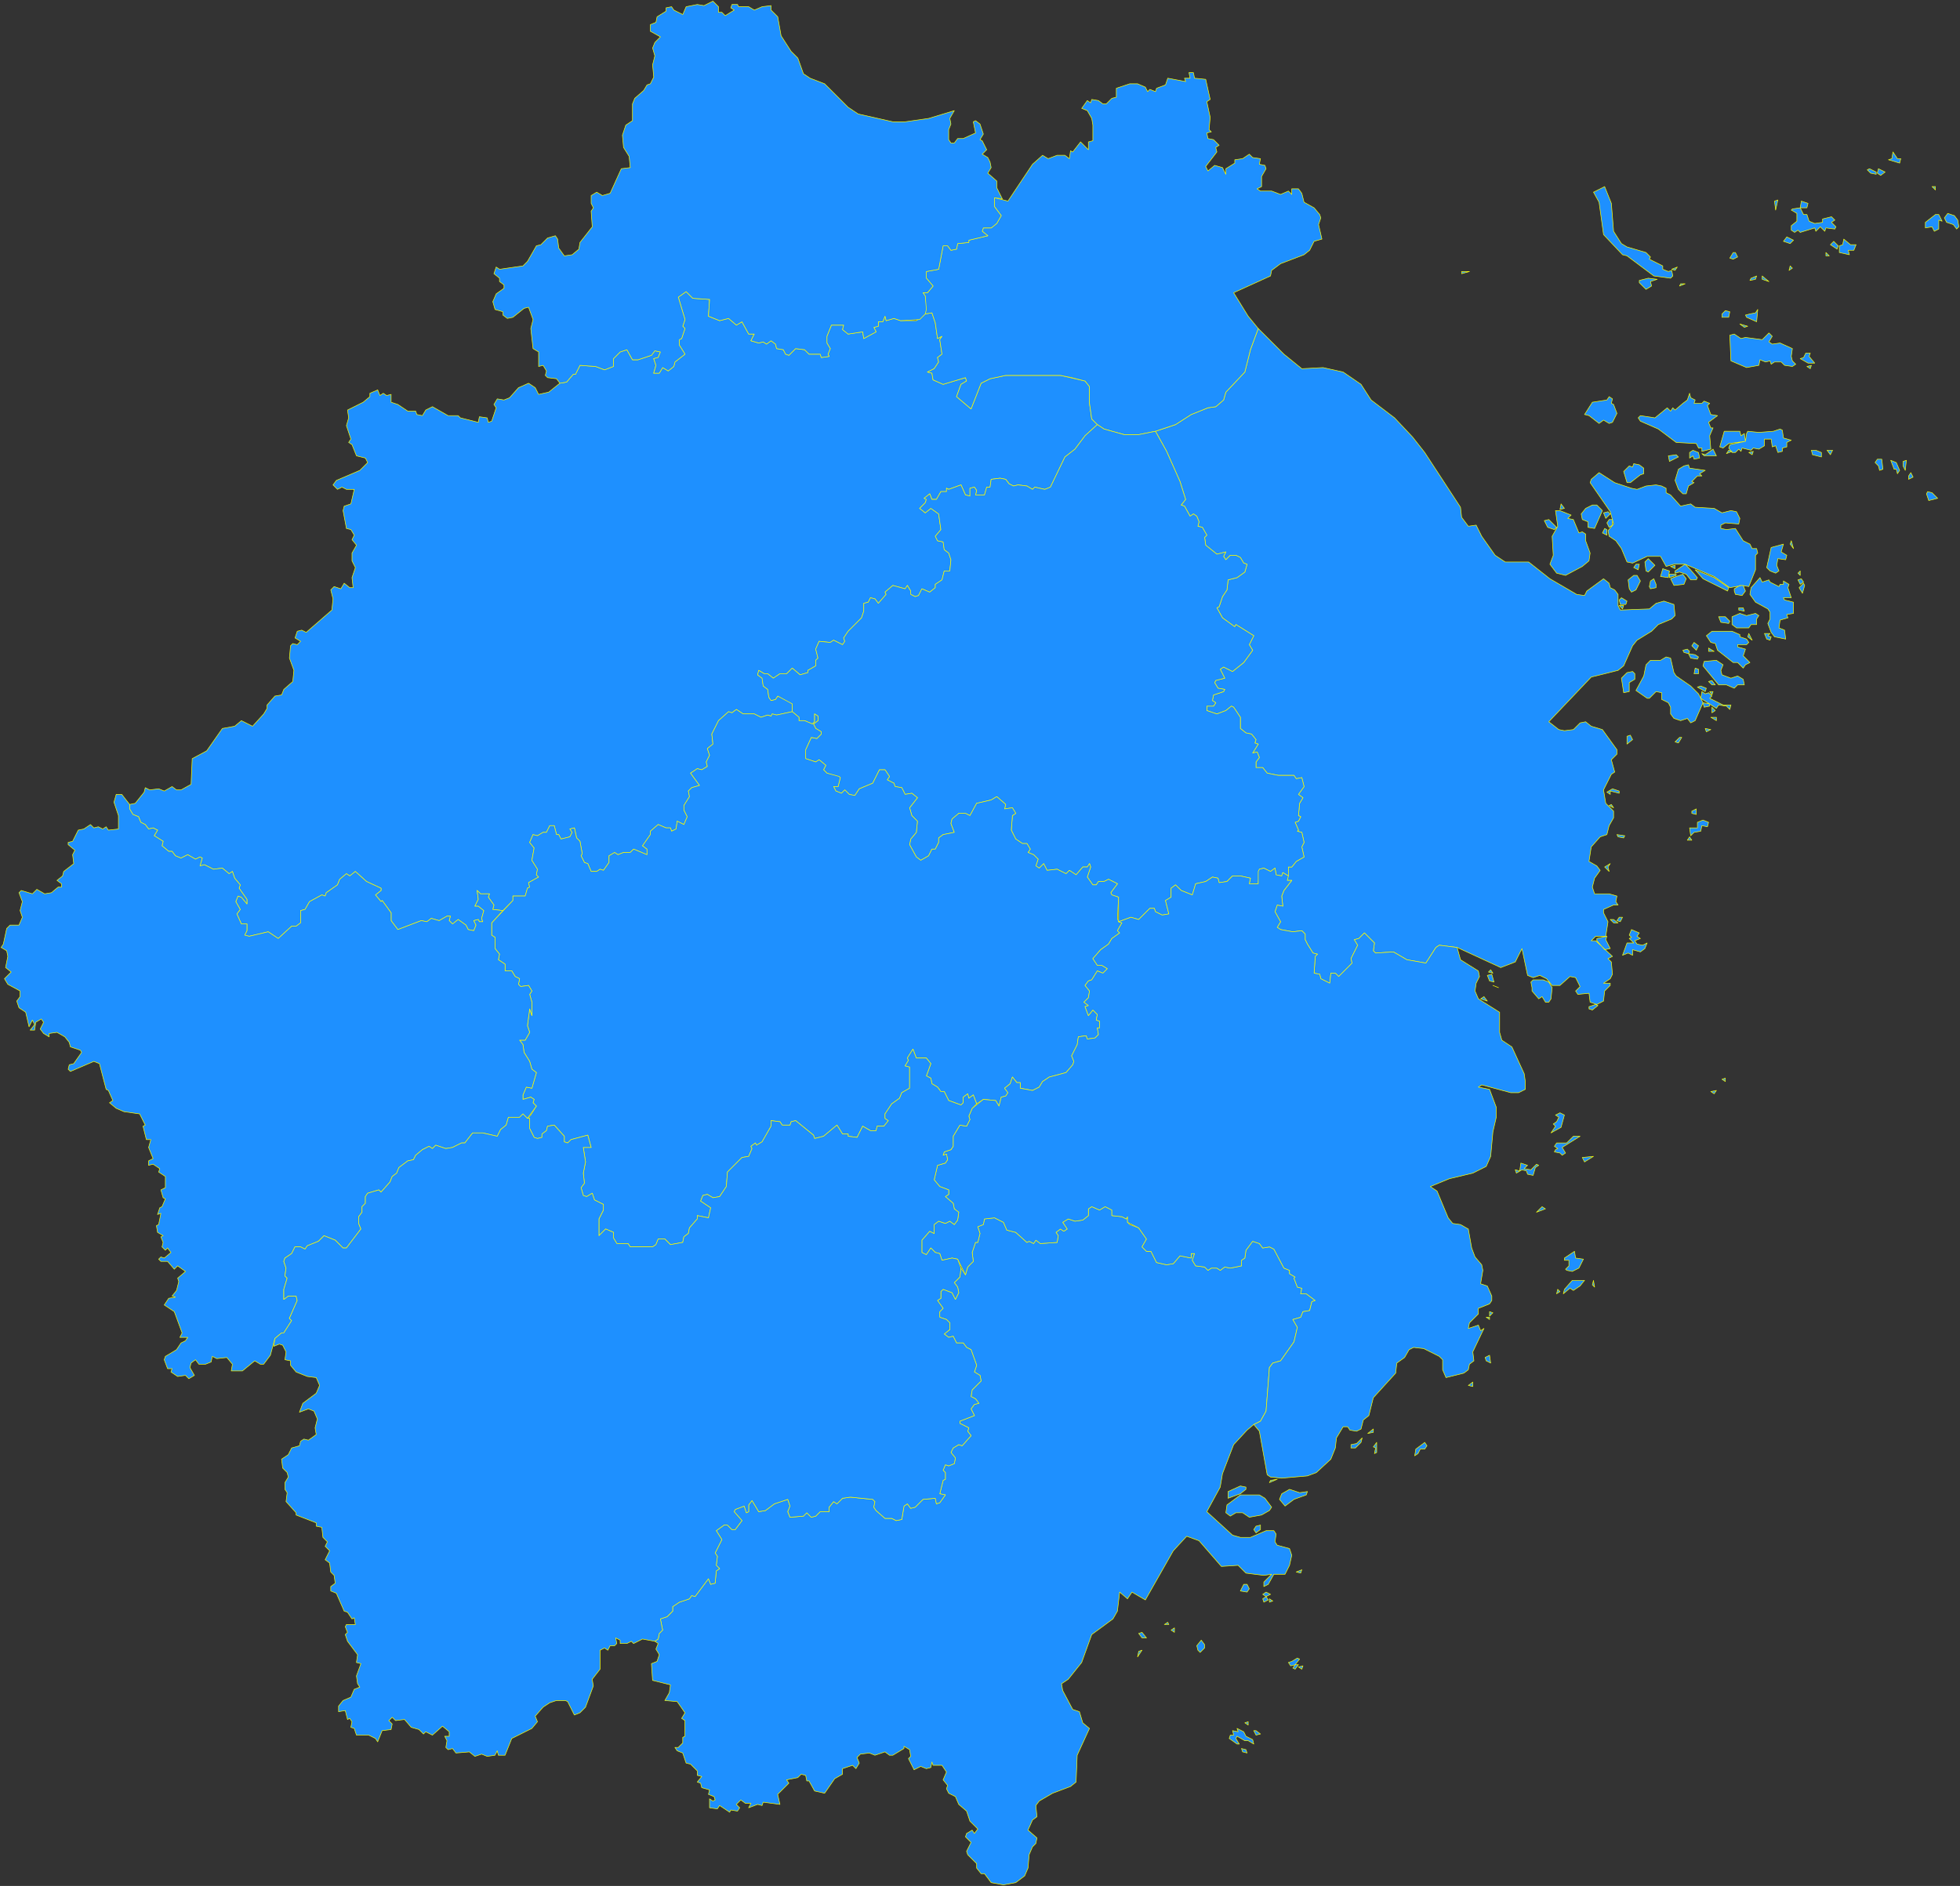 <?xml version="1.0" encoding="UTF-8" standalone="no"?>
<svg
   width="1754"
   height="1688"
   viewBox="-251 -228 1754 1688"
   version="1.1"
   id="svg1"
   xmlns="http://www.w3.org/2000/svg"
   xmlns:svg="http://www.w3.org/2000/svg">
  <rect x="-251" y="-228" width="1754" height="1688" fill="#333333" stroke="none"/>
  <defs
     id="defs1" />
  <path
     stroke="#ffff00"
     stroke-opacity="1"
     stroke-width="0.5"
     stroke-linecap="round"
     stroke-linejoin="round"
     stroke-dasharray="none"
     fill="#1e90ff"
     fill-opacity="1"
     fill-rule="evenodd"
     d="m 731,152 -5,-5 -2,-14 v -15 l -4,-5 -22,-5 h -49 l -14,3 -8,4 -9,23 -13,-11 4,-11 5,-3 -1,-3 -20,6 -9,-4 -1,-6 -4,-1 6,-3 4,-6 -1,-4 4,-3 -2,-13 2,-3 -4,2 -2,-14 -3,-9 -6,1 -8,6 h -14 l -6,-2 -7,2 -1,-4 -2,5 h -4 v 4 l -4,1 2,4 -11,6 -1,-6 -13,2 -5,-4 1,-4 h -11 l -4,10 v 6 l 3,5 -2,5 1,2 -7,1 -1,-3 h -10 l -4,-4 -8,-1 -6,6 -3,-1 -2,-4 -6,-1 -1,-4 -4,-3 -4,3 -3,-2 -4,1 -7,-2 3,-6 h -5 l -6,-11 -5,3 -7,-6 -8,2 -10,-4 1,-15 -15,-1 -6,-6 -7,5 6,20 -2,6 2,2 -3,9 -2,1 v 5 l 5,8 -9,7 -1,4 -5,4 -5,-3 -3,5 h -5 l 2,-7 -2,-6 4,-1 2,-5 -5,-1 -3,4 -12,4 h -5 l -5,-9 -6,2 -6,6 v 7 l -8,3 -8,-3 -14,-1 -4,8 h -2 l -6,7 -6,1 -10,8 -9,2 -3,-6 -6,-4 -9,4 -8,9 -5,2 -6,-1 -3,5 2,3 -4,12 -3,1 -1,-4 -7,-1 -1,5 -16,-4 -2,-2 h -9 l -14,-8 -6,3 -3,5 -5,-1 -1,-3 h -7 l -9,-6 -6,-2 v -7 l -4,1 -3,-2 -3,2 -2,-5 -7,3 v 3 l -6,5 -14,7 1,7 -2,7 4,12 -2,3 3,2 4,10 8,2 2,4 -7,7 -21,9 -3,4 4,4 4,-2 4,2 h 7 l -3,13 -6,2 -1,4 3,16 4,1 3,5 -2,4 4,5 -4,7 v 7 l 3,6 -3,9 1,9 h -3 l -5,-4 -3,5 -6,-2 -3,3 2,8 -1,10 -23,20 -4,-2 -4,1 -2,6 5,3 -3,3 -4,-1 -2,2 -1,11 4,11 -1,10 -8,7 -2,5 -6,1 -7,8 v 3 l -3,5 -10,11 -10,-5 -6,5 -11,2 -14,20 -13,7 -1,23 -9,5 h -4 l -4,-3 -7,4 -5,-2 -8,1 -4,-2 -1,4 -8,10 -5,1 v 4 l 3,5 5,2 2,5 4,2 3,4 4,-1 4,2 -3,5 8,5 -1,4 6,5 h 3 l 3,4 5,2 6,-3 7,4 4,-2 2,1 -2,7 4,-1 8,4 8,-1 6,5 3,-2 2,6 5,6 -1,3 7,10 v 4 l -5,-6 -3,-1 -2,5 4,7 -3,4 4,9 h 5 v 6 l -2,4 4,1 17,-4 9,6 12,-11 h 4 l 4,-3 v -11 l 4,-1 4,-7 11,-6 3,1 1,-3 10,-7 2,-5 6,-5 3,2 5,-4 10,9 13,6 v 2 l -5,4 5,6 1,-1 8,11 v 7 l 6,8 21,-8 5,1 4,-3 7,2 7,-4 h 3 l -1,4 3,3 5,-4 7,5 2,4 5,1 2,-5 -2,-4 4,-1 1,2 h 3 l -1,-3 2,-7 -5,-4 h -3 l 3,-6 -1,-8 3,3 h 8 l -1,3 5,7 -1,4 9,1 9,-9 v -4 h 11 l 2,-7 2,-1 -1,-4 9,-5 -2,-2 1,-5 -5,-8 2,-11 -4,-5 3,-7 4,1 5,-3 h 3 l 3,-6 h 4 l 2,8 h 2 l 2,4 8,-2 2,-4 -2,-3 4,-1 2,9 3,3 2,11 -1,2 3,6 3,1 3,7 h 5 l 3,-2 3,1 5,-7 v -6 l 5,-3 3,2 5,-2 h 6 l 3,-3 12,5 v -5 l -4,-3 7,-10 v -3 l 7,-6 7,3 h 4 l 1,3 4,-2 1,-7 6,3 3,-7 -3,-6 v -4 l 5,-8 -1,-5 3,-3 7,-2 -8,-11 6,-4 4,1 5,-3 -1,-4 3,-6 -2,-6 5,-4 -1,-9 6,-12 9,-8 3,1 4,-3 6,4 h 10 l 6,3 6,-2 3,1 1,-2 4,1 14,-3 v -7 l -2,-2 -11,-5 -2,3 -4,1 -2,-3 -1,-7 -4,-3 -1,-7 -4,-3 1,-4 5,3 h 3 l 5,4 6,-4 h 6 l 5,-5 7,6 7,-2 v -2 l 7,-4 v -5 l 2,-2 -2,-8 3,-7 10,1 3,-2 8,4 2,-3 -1,-3 4,-6 12,-12 2,-6 v -7 l 4,-1 2,-4 4,1 3,4 7,-8 -1,-2 7,-6 11,3 2,-3 3,5 v 3 l 4,2 3,-1 3,-6 7,3 5,-4 v -3 l 6,-4 2,-8 h 5 l 1,-10 -2,-6 -4,-3 -1,-7 -5,-1 -2,-4 5,-6 -2,-14 -7,-5 -5,4 -5,-4 5,-5 1,-3 -2,-1 5,-4 2,5 h 4 l 4,-7 h 5 v -3 l 2,1 11,-4 4,9 4,1 v -7 l 4,-1 2,3 -1,4 h 8 l 2,-7 h 3 l 1,-7 8,-1 5,1 3,4 4,2 4,-1 8,1 5,3 2,-2 9,2 5,-2 13,-27 9,-7 9,-12 z"
     id="杭州市" />
  <path
     stroke="#ffff00"
     stroke-opacity="1"
     stroke-width="0.5"
     stroke-linecap="round"
     stroke-linejoin="round"
     stroke-dasharray="none"
     fill="#1e90ff"
     fill-opacity="1"
     fill-rule="evenodd"
     d="m 783,158 10,18 12,27 5,16 -4,5 3,1 5,9 3,-2 3,2 2,5 -1,4 4,1 4,7 -2,2 1,7 10,8 8,-2 -2,4 2,3 4,-4 h 5 l 4,2 3,5 3,1 -2,7 -7,5 -8,2 -1,9 -4,6 -3,9 -2,1 5,9 11,8 1,-2 16,10 -4,8 3,5 -8,11 -10,8 -8,-4 -3,2 4,8 -8,2 -1,2 3,5 6,1 -1,2 -9,3 -1,5 3,2 -2,3 h -6 v 4 l 9,3 8,-3 5,-4 2,1 6,9 v 10 l 5,4 5,1 4,5 -1,3 3,1 -5,8 4,-1 2,5 -3,4 v 5 h 6 l 4,5 10,2 h 14 l 2,3 5,-1 2,8 -5,7 4,3 -3,5 -1,11 2,1 -2,4 -3,1 3,7 -1,1 4,1 2,9 -2,4 2,9 -7,4 -4,5 h -3 l -1,12 h 4 l -7,9 -2,5 1,9 -5,-1 -2,6 5,9 -3,5 3,2 11,2 8,-1 3,3 v 5 l 2,4 5,8 4,1 -2,2 -1,15 5,1 1,4 8,4 1,-9 h 4 l 3,3 12,-12 -1,-4 6,-12 -3,-5 4,-1 5,-5 9,9 -1,7 2,2 16,-1 12,7 17,3 9,-14 3,-2 16,2 39,18 13,-5 6,-12 5,24 5,2 6,-2 6,3 5,6 h 7 l 9,-8 5,1 4,8 -4,4 2,3 10,-1 1,8 6,2 6,-3 1,-9 5,-5 v -2 h -6 l 6,-4 2,-4 -1,-11 -3,-3 4,-2 -15,-14 h -4 l 4,-4 h 9 l 2,-13 -4,-8 v -3 l 9,-4 h 4 l -2,-3 1,-5 -7,-2 h -13 l -2,-6 2,-8 5,-7 -3,-4 -7,-4 2,-13 8,-9 6,-2 2,-8 4,-7 v -6 l -7,-7 -2,-12 7,-14 3,-2 -3,-11 5,-5 v -4 l -13,-18 -10,-3 -5,-4 -5,1 -6,6 -8,1 -5,-1 -9,-7 38,-40 24,-6 5,-4 8,-18 4,-5 13,-8 6,-6 12,-5 3,-3 -1,-10 -9,-3 -7,2 -6,5 -26,1 -2,-4 v -10 l -3,-4 -4,-2 -1,-4 -5,-4 -15,11 -2,4 -7,-1 -24,-14 -19,-15 h -21 l -9,-6 -12,-17 -5,-10 -7,1 -6,-8 -1,-9 -32,-49 -11,-14 -16,-17 -21,-16 -9,-14 -16,-11 -18,-4 -19,1 -16,-13 -23,-23 -7,19 -5,20 -17,18 -2,7 -7,6 -7,1 -15,6 -14,9 z m 422,458 -4,11 5,-2 4,2 v -5 l 7,2 4,-3 2,-5 -4,2 -5,-1 -2,-3 5,-2 -3,-2 2,-3 -7,-3 -2,5 2,2 -2,1 4,4 z m 75,133 3,2 2,-3 z m -18,-229 3,-3 6,-1 1,-5 5,1 1,-4 -5,-2 -5,2 v 5 h -7 z m -142,136 v 3 l 6,7 3,-2 3,5 h 3 l 2,-3 1,-10 -3,-5 -5,-2 h -9 l -2,2 z m 143,-158 v 2 l 4,1 v -5 z m -58,-67 v 7 l 5,-4 -2,-4 z m 85,307 3,2 v -3 z m -100,-143 3,3 h 4 l -4,-3 z m -1,-102 4,2 -2,-3 z m -2,-12 3,2 v -3 l 8,2 v -2 l -6,-2 z m -9,131 v 2 l 7,8 5,-1 -4,-8 1,-3 z m -7,63 3,1 5,-4 -2,-1 -6,2 z m 27,-82 -2,3 3,1 2,-4 z m -2,-74 1,2 5,1 1,-2 z m -7,33 -1,-4 2,-3 -5,3 z m 72,-31 -2,3 h 4 z m -62,-208 h 5 l 1,-3 -5,-3 -2,2 z m -1,1 3,3 1,-3 z"
     id="宁波市" />
  <path
     stroke="#ffff00"
     stroke-opacity="1"
     stroke-width="0.5"
     stroke-linecap="round"
     stroke-linejoin="round"
     stroke-dasharray="none"
     fill="#1e90ff"
     fill-opacity="1"
     fill-rule="evenodd"
     d="m 871,1047 6,-3 5,-9 3,-39 3,-4 7,-2 12,-17 3,-13 -4,-7 7,-2 2,-5 6,-1 2,-8 3,-1 -8,-6 h -5 l 1,-5 -4,-1 -3,-8 1,-1 -5,-3 v -3 l -5,-2 -9,-17 -4,-2 -6,1 -3,-4 -6,-2 -6,8 -1,7 -3,2 v 5 l -10,2 -5,-1 -4,3 -3,-2 h -5 l -3,2 -3,-3 -8,-1 -3,-5 2,-6 h -3 v 4 l -10,-2 -6,7 -6,1 -9,-2 -5,-10 h -4 l -4,-4 4,-7 -7,-10 -8,-3 -2,-2 v -5 l -1,2 -4,-2 -9,-1 v -5 l -6,-3 -5,3 -7,-3 -3,2 v 6 l -5,4 -7,1 -6,-2 -5,3 4,6 -3,2 -3,-2 -4,3 2,3 -1,6 -15,1 -4,-3 -2,3 -4,-2 -2,1 -10,-9 -8,-2 -3,-7 -8,-4 -9,1 -1,5 -5,2 2,6 -2,8 h -2 l -3,9 1,8 -5,5 -2,7 -4,-6 -1,8 -5,5 3,4 1,5 -3,6 -3,-6 -8,-3 -2,2 v 6 l -3,2 5,7 -3,3 v 5 l 6,2 3,3 v 6 l -5,4 4,3 4,-1 3,6 h 6 l 3,4 4,2 5,14 -2,6 5,3 1,5 -8,8 -1,6 4,2 3,4 -4,1 -3,4 3,6 -13,5 v 2 l 8,4 -1,3 3,4 -8,9 -3,-1 -5,3 -2,4 4,5 -1,5 -5,2 -3,-1 -2,5 2,2 v 6 l -2,1 -3,12 5,1 -5,7 -3,1 -1,-5 -11,1 -7,7 -4,1 -3,-4 -3,2 -2,12 -5,1 -4,-2 h -6 l -8,-7 -2,-3 1,-5 -2,-2 -20,-2 -7,1 -5,5 -3,-2 -4,5 v 4 h -8 l -4,4 -4,1 -4,-4 -3,3 -12,1 -2,-5 2,-5 -2,-6 -12,4 -8,6 -6,1 -6,-10 -3,4 v 6 l -2,1 -2,-6 -8,3 -1,2 7,8 -6,8 h -3 l -4,-4 h -3 l -7,5 5,8 -6,12 2,3 -1,8 3,3 -3,2 -1,11 -4,1 -2,-5 -12,16 -3,-1 -2,3 -9,3 -6,4 v 4 l -5,5 -6,2 2,10 -3,3 -1,5 -3,2 3,2 -2,5 3,5 -2,6 -5,2 1,15 16,4 -1,7 -4,7 11,1 7,10 -3,5 3,2 v 14 l -2,1 v 5 l -4,4 h -3 l 2,3 5,2 3,9 4,1 6,6 v 4 l 4,1 -4,5 3,1 1,4 7,2 -1,4 5,2 1,3 -2,1 -3,-2 v 8 l 7,1 2,-3 9,6 1,-2 6,1 2,-3 -3,-3 4,-4 4,3 h 5 l -2,4 8,-3 4,1 1,-3 15,2 -2,-9 10,-10 -2,-3 10,-2 3,-3 4,1 1,5 h 2 l 5,9 9,2 9,-13 7,-4 v -5 l 9,-3 3,3 3,-5 -2,-5 3,-3 8,-1 5,2 9,-3 4,3 h 3 l 10,-6 v -2 l 5,3 1,6 -2,2 5,10 6,-3 5,2 4,-1 1,-5 1,3 h 8 l 4,6 -3,7 4,5 -1,3 2,4 6,3 3,7 7,6 3,9 7,7 -3,4 -2,-3 -5,3 -1,3 5,5 -4,8 1,3 8,8 v 4 l 4,5 h 3 l 6,8 11,2 11,-2 8,-6 3,-7 1,-12 3,-7 3,-3 1,-5 -8,-7 4,-9 4,-3 -1,-10 3,-4 12,-7 16,-6 5,-4 1,-24 11,-24 -6,-5 -3,-10 -6,-2 -9,-17 -1,-6 6,-4 12,-15 9,-25 19,-14 4,-7 2,-17 7,6 4,-6 12,7 25,-44 12,-13 11,4 20,23 15,-1 7,7 16,2 7,-1 -7,7 v 4 l 4,-2 5,-9 h 10 l 4,-8 2,-9 -2,-6 -11,-3 -2,-3 1,-7 -2,-3 h -7 l -14,6 h -9 l -7,-2 -23,-21 12,-22 2,-12 10,-26 12,-13 z m -50,202 2,2 4,-4 v -3 l -3,-4 -4,5 z m 84,10 -3,1 2,3 4,-1 4,-5 -2,-1 z m -32,-121 -2,3 2,3 4,-3 v -4 z m 6,65 1,3 4,-2 -2,-3 z m 0,-4 3,2 4,-2 -4,-2 z m -8,134 -1,-4 -6,-3 -2,-4 -6,-3 1,3 -5,-1 1,4 h -3 l -1,3 7,5 h 2 l -3,-5 1,-2 7,4 h 3 z m -74,-102 3,2 v -4 z m 114,33 3,2 1,-3 z m -49,-74 -3,6 6,1 2,-3 -2,-4 z m 23,13 v 3 l 3,-1 z m -117,31 3,4 h 4 l -4,-5 z m 145,-54 1,-3 -5,2 z m -145,70 -1,5 4,-6 z m 138,15 2,1 3,-4 h -3 z m -39,-135 11,-2 7,-4 2,-3 -6,-8 -5,-3 h -17 l -12,9 -1,7 4,3 5,-3 h 6 z m -73,94 -3,2 h 4 z m 105,-104 8,-6 11,-4 1,-3 -7,1 -9,-3 -7,4 -2,5 z m -51,-7 11,-4 5,-4 v -2 l -5,-1 -11,5 z m 13,227 4,1 -1,-3 -4,-1 z m 12,-19 h -2 l 2,4 4,-1 z m -7,-8 -3,1 3,2 z"
     id="温州市" />
  <path
     stroke="#ffff00"
     stroke-opacity="1"
     stroke-width="0.5"
     stroke-linecap="round"
     stroke-linejoin="round"
     stroke-dasharray="none"
     fill="#1e90ff"
     fill-opacity="1"
     fill-rule="evenodd"
     d="m 731,152 6,4 18,5 h 13 l 15,-3 18,-6 14,-9 15,-6 7,-1 7,-6 2,-7 17,-18 5,-20 7,-19 -9,-11 -13,-21 33,-15 1,-5 8,-6 21,-8 5,-4 4,-8 7,-2 -3,-13 2,-6 -1,-3 -5,-6 -9,-5 -2,-8 -3,-4 h -6 v 5 l -3,-3 -7,3 -8,-3 h -10 l -3,-2 4,-2 v -9 l 4,-7 -1,-3 -5,-1 1,-5 -7,-1 -3,-3 -6,4 -7,1 v 3 l -8,5 v 5 l -3,-6 -7,-2 -6,5 -2,-4 10,-13 -1,-4 3,-2 -5,-5 -5,-1 -1,-5 4,-1 -2,-2 1,-11 -3,-14 3,-2 -4,-18 -10,-1 -1,-5 h -4 l 1,5 h -5 l 1,3 -16,-3 -2,6 -8,3 -1,3 -5,-2 -2,2 -2,-4 -7,-3 h -7 l -12,4 v 8 l -4,1 -5,5 h -3 l -4,-3 -6,-1 -1,3 -3,-2 -5,7 5,2 4,7 1,6 v 14 l -4,1 v 7 l -7,-7 -7,9 -2,-1 -1,7 -4,-3 h -7 l -8,3 -5,-3 -9,8 -22,33 -12,-3 v 8 l 6,8 -4,7 -5,4 h -7 l -1,3 5,4 -17,4 v 2 l -10,1 -1,5 -5,1 -3,-4 h -4 l -4,21 -11,2 v 6 l 6,7 -5,6 h -4 l 2,3 v 16 l 6,-1 3,9 2,14 4,-2 -2,3 2,13 -4,3 1,4 -4,6 -6,3 4,1 1,6 9,4 20,-6 1,3 -5,3 -4,11 13,11 9,-23 8,-4 14,-3 h 49 l 10,2 12,3 4,5 v 15 l 2,14 z"
     id="嘉兴市" />
  <path
     stroke="#ffff00"
     stroke-opacity="1"
     stroke-width="0.5"
     stroke-linecap="round"
     stroke-linejoin="round"
     stroke-dasharray="none"
     fill="#1e90ff"
     fill-opacity="1"
     fill-rule="evenodd"
     d="m 646,-50 -5,-10 v -6 l -8,-7 3,-5 -1,-5 -2,-4 -5,-3 4,-4 -4,-8 -2,-1 3,-5 -3,-9 -4,-3 -2,1 2,10 -11,5 h -5 l -3,4 h -3 l -2,-3 v -9 l 2,-5 -1,-5 4,-7 -23,7 -21,3 h -11 l -31,-7 -9,-6 -21,-21 -13,-5 -6,-4 -5,-14 -6,-6 -9,-14 -3,-17 -6,-6 v -4 l -8,1 -7,3 -5,-3 h -9 l -1,-2 h -5 l -1,3 3,2 -8,5 -3,-3 h -3 v -5 l -5,-5 -8,4 -6,-1 -10,2 -3,7 -8,-4 -2,-3 -5,1 v 3 l -8,5 -1,5 -5,2 v 6 l 9,5 -5,5 -2,5 2,7 -2,8 1,11 -3,6 -3,1 -3,5 -8,7 -2,5 v 15 l -6,4 -3,9 1,11 5,8 1,10 -8,1 -10,22 -7,2 -5,-3 -5,3 v 7 l 2,4 -2,3 1,14 -11,14 -1,6 -6,5 -7,1 -5,-7 -1,-8 -2,-3 -7,2 -6,6 -4,1 -8,14 -4,4 -21,3 -3,-2 -2,6 5,4 v 3 l 4,3 v 3 l -7,5 -3,7 2,7 7,2 v 3 l 4,3 5,-1 10,-8 4,-1 4,11 -2,8 2,18 5,3 v 13 l 4,-1 3,5 -1,4 2,2 8,1 3,4 6,-1 6,-7 h 2 l 4,-8 14,1 8,3 8,-3 v -7 l 6,-6 6,-2 5,9 h 5 l 12,-4 3,-4 5,1 -2,5 -4,1 2,6 -2,7 h 5 l 3,-5 5,3 5,-4 1,-4 9,-7 -5,-8 v -5 l 2,-1 3,-9 -2,-2 2,-6 -6,-20 7,-5 6,6 15,1 -1,15 10,4 8,-2 7,6 5,-3 6,11 h 5 l -3,6 7,2 4,-1 3,2 4,-3 4,3 1,4 6,1 2,4 3,1 6,-6 8,1 4,4 h 10 l 1,3 7,-1 -1,-2 2,-5 -3,-5 v -6 l 4,-10 h 11 l -1,4 5,4 13,-2 1,6 11,-6 -2,-4 4,-1 v -4 h 4 l 2,-5 1,4 7,-2 6,2 17,-1 5,-5 1,-4 -1,-12 -2,-3 h 4 l 5,-6 -6,-7 v -6 l 11,-2 4,-21 h 4 l 3,4 5,-1 1,-5 10,-1 v -2 l 17,-4 -5,-4 1,-3 h 7 l 5,-4 4,-7 -6,-8 v -8 z"
     id="湖州市" />
  <path
     stroke="#ffff00"
     stroke-opacity="1"
     stroke-width="0.5"
     stroke-linecap="round"
     stroke-linejoin="round"
     stroke-dasharray="none"
     fill="#1e90ff"
     fill-opacity="1"
     fill-rule="evenodd"
     d="m 458,409 6,5 v 3 h 5 l 7,3 2,-2 v -7 l 3,2 v 4 l -4,3 2,4 5,3 v 2 l -4,4 -5,-1 -5,11 v 8 l 9,3 3,-2 6,5 -2,4 3,3 12,4 -2,8 h -4 l 2,4 5,2 3,-3 4,4 5,1 4,-6 12,-5 6,-12 h 5 l 4,6 -2,3 6,3 1,3 6,1 3,6 6,-1 5,4 -7,9 2,7 5,5 -1,10 -5,6 -1,5 6,11 4,3 7,-4 3,-6 h 3 l 3,-6 v -4 l 4,-3 10,-2 -3,-8 1,-4 6,-5 h 6 l 4,2 6,-11 13,-3 5,-3 8,7 -1,4 7,-1 3,5 -3,2 -1,13 4,8 6,4 h 4 l 3,5 -2,3 5,2 4,4 -2,6 3,2 4,-4 3,6 9,-1 8,4 3,-3 6,4 6,-7 h 4 l 2,-3 1,3 -3,9 5,7 h 3 l 2,-3 h 5 l 4,-2 8,4 -6,8 1,2 6,2 v 22 l 11,-4 7,2 10,-10 h 4 l 1,3 6,3 6,-1 -3,-12 5,-3 v -8 l 4,-3 5,5 10,4 3,-10 9,-2 6,-4 5,1 1,4 7,-1 5,-5 h 7 l 9,2 -1,5 h 8 l 1,-13 4,-1 6,3 4,-3 1,6 5,1 1,-3 5,3 v -8 h 3 l 4,-5 7,-4 -2,-9 2,-4 -2,-9 -4,-1 1,-1 -3,-7 3,-1 2,-4 -2,-1 1,-11 3,-5 -4,-3 5,-7 -2,-8 -5,1 -2,-3 h -14 l -10,-2 -4,-5 h -6 v -5 l 3,-4 -2,-5 -4,1 5,-8 -3,-1 1,-3 -4,-5 -5,-1 -5,-4 v -10 l -6,-9 -2,-1 -5,4 -8,3 -9,-3 v -4 h 6 l 2,-3 -3,-2 1,-5 9,-3 1,-2 -6,-1 -3,-5 1,-2 8,-2 -4,-8 3,-2 8,4 10,-8 8,-11 -3,-5 4,-8 -16,-10 -1,2 -11,-8 -5,-9 2,-1 3,-9 4,-6 1,-9 8,-2 7,-5 2,-7 -3,-1 -3,-5 -4,-2 h -5 l -4,4 -2,-3 2,-4 -8,2 -10,-8 -1,-7 2,-2 -4,-7 -4,-1 1,-4 -2,-5 -3,-2 -3,2 -5,-9 -3,-1 4,-5 -5,-16 -12,-27 -10,-18 -15,3 h -13 l -18,-5 -6,-4 -11,10 -9,12 -9,7 -13,27 -5,2 -9,-2 -2,2 -5,-3 -8,-1 -4,1 -4,-2 -3,-4 -5,-1 -8,1 -1,7 h -3 l -2,7 h -8 l 1,-4 -2,-3 -4,1 v 7 l -4,-1 -4,-9 -11,4 -2,-1 v 3 h -5 l -4,7 h -4 l -2,-5 -5,4 2,1 -1,3 -5,5 5,4 5,-4 7,5 2,14 -5,6 2,4 5,1 1,7 4,3 2,6 -1,10 h -5 l -2,8 -6,4 v 3 l -5,4 -7,-3 -3,6 -3,1 -4,-2 v -3 l -3,-5 -2,3 -11,-3 -7,6 1,2 -7,8 -3,-4 -4,-1 -2,4 -4,1 v 7 l -2,6 -12,12 -4,6 1,3 -2,3 -8,-4 -3,2 -10,-1 -3,7 2,8 -2,2 v 5 l -7,4 v 2 l -7,2 -7,-6 -5,5 h -6 l -6,4 -5,-4 h -3 l -5,-3 -1,4 4,3 1,7 4,3 1,7 2,3 4,-1 2,-3 13,7 z"
     id="绍兴市" />
  <path
     stroke="#ffff00"
     stroke-opacity="1"
     stroke-width="0.5"
     stroke-linecap="round"
     stroke-linejoin="round"
     stroke-dasharray="none"
     fill="#1e90ff"
     fill-opacity="1"
     fill-rule="evenodd"
     d="m 221,773 h 2 v 9 l 4,8 3,1 4,-1 v -3 l 4,-3 1,-4 6,-1 9,10 v 5 l 3,1 3,-3 15,-4 3,11 h -7 l 2,13 -2,10 1,9 -3,4 2,7 3,1 5,-3 2,6 8,4 v 5 l -4,8 v 15 l 6,-6 7,3 v 5 l 3,5 h 10 l 2,3 h 20 l 3,-2 2,-5 h 6 l 5,5 11,-2 1,-5 4,-3 1,-5 7,-8 v -3 l 10,2 2,-9 -9,-6 2,-5 4,-1 5,3 6,-1 6,-9 1,-13 13,-13 6,-1 3,-7 -1,-2 4,-3 1,2 5,-3 8,-14 v -5 l 8,1 2,3 h 7 l 1,-3 4,-1 16,13 1,3 8,-2 12,-10 5,8 h 5 v 2 l 8,1 5,-10 7,4 h 5 l 1,-4 h 6 l 4,-5 -3,-2 v -4 l 6,-9 7,-5 2,-5 7,-4 v -19 l -4,-1 3,-5 -1,-2 5,-8 3,8 h 9 l 4,5 -4,11 4,2 1,5 5,3 3,4 h 3 l 4,8 11,4 2,-2 v -5 l 4,-3 1,4 4,-3 3,8 6,-4 11,1 3,5 2,-8 4,-1 2,-3 -3,-4 5,-4 2,-6 4,5 h 3 v 5 l 11,2 6,-3 3,-5 6,-4 15,-4 6,-7 1,-3 -2,-5 5,-10 1,-7 7,-1 1,3 7,-1 3,-3 -1,-6 h 2 v -6 l -3,-1 1,-5 -4,-4 -4,5 -3,-8 3,-1 -4,-3 4,-4 1,-6 -4,-5 3,-4 3,-1 5,-8 5,2 4,-4 -5,-3 h -4 l -4,-6 7,-8 7,-5 3,-5 7,-5 -2,-2 4,-7 -3,-1 -1,-3 1,-19 -6,-2 -1,-2 6,-8 -8,-4 -4,2 h -5 l -2,3 h -3 l -5,-7 3,-9 -1,-3 -2,3 h -4 l -6,7 -6,-4 -3,3 -8,-4 -9,1 -3,-6 -4,4 -3,-2 2,-6 -4,-4 -5,-2 2,-3 -3,-5 h -4 l -6,-4 -4,-8 1,-13 3,-2 -3,-5 -7,1 1,-4 -8,-7 -5,3 -13,3 -6,11 -4,-2 h -6 l -6,5 -1,4 3,8 -10,2 -4,3 v 4 l -3,6 h -3 l -3,6 -7,4 -4,-3 -6,-11 1,-5 5,-6 1,-10 -5,-5 -2,-7 7,-9 -5,-4 -6,1 -3,-6 -6,-1 -1,-3 -6,-3 2,-3 -4,-6 h -5 l -6,12 -12,5 -4,6 -5,-1 -4,-4 -3,3 -5,-2 -2,-4 h 4 l 2,-8 -1,-1 -11,-3 -3,-3 2,-4 -6,-5 -3,2 -9,-3 v -8 l 5,-11 5,1 4,-4 v -2 l -5,-3 -2,-4 4,-3 v -4 l -3,-2 v 7 l -2,2 -7,-3 h -5 v -3 l -6,-5 -14,3 -4,-1 -1,2 -3,-1 -6,2 -6,-3 h -10 l -6,-4 -4,3 -3,-1 -9,8 -6,12 1,9 -5,4 2,6 -3,6 1,4 -5,3 -4,-1 -6,4 8,11 -7,2 -3,3 1,5 -5,8 v 4 l 3,6 -3,7 -6,-3 -1,7 -4,2 -1,-3 h -4 l -7,-3 -7,6 v 3 l -7,10 4,3 v 5 l -12,-5 -3,3 h -6 l -5,2 -3,-2 -5,3 v 6 l -5,7 -3,-1 -3,2 h -5 l -3,-7 -3,-1 -3,-6 1,-2 -2,-11 -3,-3 -2,-9 -4,1 2,3 -2,4 -8,2 -2,-4 h -2 l -2,-8 h -4 l -3,6 h -3 l -5,3 -4,-1 -3,7 4,5 -2,11 5,8 -1,5 2,2 -9,5 1,4 -2,1 -2,7 h -11 v 4 l -19,20 v 11 l 3,2 v 10 l 4,5 -1,5 6,4 v 6 h 6 l 3,5 4,2 -1,5 2,2 7,-1 3,5 -2,3 2,7 v 12 l -2,-6 -2,15 2,6 -4,7 h -5 l 3,4 1,7 5,8 2,7 4,3 -4,14 -5,-1 -3,7 v 4 l 7,-2 3,2 -1,3 3,3 -5,8 z"
     id="金华市" />
  <path
     stroke="#ffff00"
     stroke-opacity="1"
     stroke-width="0.5"
     stroke-linecap="round"
     stroke-linejoin="round"
     stroke-dasharray="none"
     fill="#1e90ff"
     fill-opacity="1"
     fill-rule="evenodd"
     d="m 221,773 8,-11 -3,-3 1,-3 -3,-2 -7,2 v -4 l 3,-7 5,1 4,-14 -4,-3 -2,-7 -5,-8 -1,-7 -3,-4 h 5 l 4,-7 -2,-6 2,-15 2,6 v -12 l -2,-7 2,-3 -3,-5 -7,1 -2,-2 1,-5 -4,-2 -3,-5 h -6 v -6 l -6,-4 1,-5 -4,-5 v -10 l -3,-2 v -11 l 10,-11 -9,-1 1,-4 -5,-7 1,-3 h -8 l -3,-3 1,8 -3,6 h 3 l 5,4 -2,7 1,3 h -3 l -1,-2 -4,1 2,4 -2,5 -5,-1 -2,-4 -7,-5 -5,4 -3,-3 1,-4 h -3 l -7,4 -7,-2 -4,3 -5,-1 -21,8 -6,-8 v -7 l -8,-11 -1,1 -5,-6 5,-4 v -2 l -13,-6 -10,-9 -5,4 -3,-2 -6,5 -2,5 -10,7 -1,3 -3,-1 -11,6 -4,7 -4,1 v 11 l -4,3 h -4 l -12,11 -9,-6 -17,4 -4,-1 2,-4 v -6 h -5 l -4,-9 3,-4 -4,-7 2,-5 3,1 5,6 v -4 l -7,-10 1,-3 -5,-6 -2,-6 -3,2 -6,-5 -8,1 -8,-4 -4,1 2,-7 -2,-1 -4,2 -7,-4 -6,3 -5,-2 -3,-4 h -3 l -6,-5 1,-4 -8,-5 3,-5 -4,-2 -4,1 -3,-4 -4,-2 -2,-5 -5,-2 -3,-5 v -4 l -7,-9 h -5 l -2,7 4,12 v 12 l -9,1 -2,-3 -3,2 -4,-2 -4,1 -3,-3 -6,4 -5,1 -5,10 -4,1 v 2 l 6,5 -2,4 1,8 -9,7 -1,4 -5,4 4,3 v 3 h -3 l -6,5 -6,1 -7,-4 -4,4 -10,-3 -2,2 3,8 -2,8 2,6 -3,7 h -8 l -3,3 -3,14 -2,3 5,3 1,5 -2,10 5,4 -6,6 3,5 11,6 v 5 l -3,4 2,6 6,4 3,13 3,-6 2,4 -4,5 h 4 l 1,-7 5,-3 2,3 -3,6 3,4 5,3 v -3 l 7,-1 7,4 4,5 1,4 9,3 1,2 -7,10 -4,1 -1,4 2,2 21,-9 5,2 6,23 2,1 4,9 -3,2 6,5 7,3 14,2 5,10 -2,1 3,12 h 4 l -2,7 4,10 -4,2 v 4 l 4,-1 6,4 -1,3 6,4 v 10 l -4,2 2,7 2,1 -3,7 -2,1 -2,6 3,-1 -2,10 -2,1 1,6 5,3 -2,1 2,5 -1,4 3,3 2,-2 3,4 -6,5 -3,-1 -2,2 2,2 h 6 l 6,7 3,-3 7,5 -7,6 1,3 -2,8 -4,5 3,1 -6,1 -4,6 9,6 7,19 -2,4 h 7 l -2,3 -4,2 -4,6 -10,6 -1,3 3,8 h 4 l -1,3 6,4 7,-1 3,3 5,-3 -4,-7 1,-4 4,-3 3,4 h 6 l 5,-2 1,-5 4,2 9,-1 5,6 -1,6 h 10 l 11,-9 5,3 h 3 l 6,-8 4,-15 6,-5 h 2 l 7,-11 -2,-2 7,-16 -1,-4 h -7 l -4,3 v -9 l 3,-10 -2,-2 1,-7 -2,-6 1,-3 6,-4 3,-6 h 5 l 4,2 2,-3 10,-4 5,-5 10,4 7,7 h 3 l 13,-17 -2,-5 v -6 l 3,-4 v -5 l 3,-3 v -6 l 2,-3 10,-3 2,2 8,-9 2,-5 4,-3 2,-5 8,-6 5,-1 2,-4 6,-5 6,-3 3,2 3,-3 9,3 6,-1 8,-4 h 3 l 7,-9 h 9 l 13,3 3,-6 5,-4 2,-7 h 10 l 3,-3 z"
     id="衢州市" />
  <path
     stroke="#ffff00"
     stroke-opacity="1"
     stroke-width="0.5"
     stroke-linecap="round"
     stroke-linejoin="round"
     stroke-dasharray="none"
     fill="#1e90ff"
     fill-opacity="1"
     fill-rule="evenodd"
     d="m 1289,245 v -3 l 4,-2 12,1 1,-5 -3,-6 -5,-1 -8,2 -7,-4 -17,-1 -4,-3 -9,2 -9,-10 -4,-2 v -4 l -4,-2 -5,-1 -9,1 -8,3 -5,-1 -15,-5 -14,-9 -7,6 -1,3 18,26 3,11 -5,6 1,5 6,4 5,7 5,12 5,1 13,-6 h 12 l 5,9 7,-2 h 10 l 26,11 14,10 11,-2 6,1 6,-15 v -13 l 2,-2 -1,-4 h -4 l -2,-4 -6,-3 -7,-11 -8,1 z m 134,-318 5,1 v -2 l -6,-3 -2,1 z m -172,265 -3,10 3,8 4,4 h 3 l 2,-7 5,-3 -2,-1 5,-5 h 4 l -2,-2 5,-3 -14,-2 -1,-3 -4,1 z m 20,205 14,9 2,-3 7,1 3,3 1,-4 h -7 l -12,-6 2,-2 -3,-3 -3,1 -3,-2 z m 81,-437 5,3 v 7 l -5,4 v 4 l 3,2 3,-2 2,2 13,-4 1,3 4,-4 4,4 1,-3 8,1 1,-2 -4,-4 3,-2 -3,-3 -8,2 v 3 l -7,1 -5,-2 -2,-6 h -3 l -3,-6 -7,1 z m -97,173 -7,6 -2,-2 -2,3 -3,-3 -11,9 -13,-2 -2,2 2,3 16,7 16,12 18,1 2,4 h 3 v 3 l 8,-2 -1,-12 3,-7 h -2 l -2,-5 8,-6 -6,-1 -3,-8 2,-2 -5,-2 -2,2 h -7 l 1,-3 -4,-2 -1,-4 -2,6 z m 56,34 -14,3 -1,3 3,4 h 3 l 3,-3 2,2 1,-3 8,2 2,-2 5,1 5,-3 v -6 h 6 l 1,7 3,-1 2,6 4,-1 v -3 l 4,-1 v -4 l 4,-2 -7,-2 -1,-7 -2,-1 -6,2 -13,1 -10,-1 -1,2 z m 131,-253 -3,1 10,3 1,-4 h -3 l -4,-6 z m 39,25 h -3 l 3,3 z m -165,359 -1,6 5,7 11,6 2,3 v 6 l -2,4 3,8 3,4 10,2 -1,-8 -5,-2 1,-7 7,-2 -1,-3 6,-1 v -10 l -8,-2 -1,-2 h 7 l -3,-9 1,-3 -5,-3 v 3 h -3 l -1,2 -8,-4 -1,-2 -6,2 -2,-4 z m 37,-198 3,-2 -3,-3 -1,-4 1,-7 -11,-5 -7,1 -3,-2 3,-5 -3,-3 -6,6 -15,-2 -4,1 -6,-4 -4,1 1,23 14,6 11,-2 1,-5 5,2 4,-1 1,3 3,-2 h 6 l 3,3 z m -38,-47 -4,1 1,2 9,4 1,-11 -2,3 z m 45,40 7,4 h 6 l -5,-6 1,-3 h -4 l -2,4 z m 10,82 1,4 8,2 v -4 l -5,-2 z m -78,162 h -11 l -5,4 4,6 4,1 2,6 14,11 h 4 l 5,5 2,-3 4,-2 -6,-6 2,-6 -7,-2 v -2 h 8 l 2,-2 -2,-3 -6,-2 v -2 l -7,-3 z m 14,-275 4,3 3,-1 z m -31,362 1,3 4,-2 z m 177,-235 2,4 1,-9 -3,1 z m -101,70 3,4 -2,-7 z m -86,93 2,2 2,-4 -4,-3 -2,3 z m 122,-173 2,-4 h -5 z m -212,-235 5,9 4,29 17,18 4,1 24,18 15,2 2,-2 -1,-5 -3,1 -5,-2 v -3 l -12,-6 1,-2 -4,-4 -17,-5 -5,-3 -7,-11 -2,-25 -6,-15 z m 252,242 3,3 1,4 3,-1 -1,-9 h -4 z m -133,-8 5,-2 -3,-1 z m -32,241 4,-2 7,-16 -4,-8 -7,-7 -13,-9 -2,-3 -3,-13 -4,-1 -5,3 h -9 l -4,4 -2,10 -7,13 10,7 h 2 l 6,-6 5,1 v 6 l 6,3 2,4 v 6 l 3,4 6,2 6,-2 z m 19,-14 v 5 l 3,-2 z m 85,-447 1,-4 -6,-2 -1,6 z m -40,61 v 3 l 6,2 z m -102,2 -8,2 v 2 l 6,6 5,-3 -1,-4 6,-2 z m 104,318 2,5 3,1 1,-3 -3,-1 2,-2 z m -48,75 5,3 v -3 z m 84,-118 -1,-2 -4,4 3,5 z m 40,-296 -1,-4 h 5 l 2,-5 h -5 l -6,-5 -1,5 -3,1 v 6 z m -143,177 v 5 l 3,-2 1,3 5,-1 -1,-5 -5,-2 z m 90,-167 -1,4 3,-2 z m -79,168 2,2 h 11 l -3,-6 -7,5 z m -20,254 -4,4 3,1 3,-5 z m -32,-236 v -5 l -4,-3 -5,-1 -1,3 -3,-1 -5,5 3,10 h 3 l 9,-7 z m 118,89 3,-2 -2,-5 1,-6 7,1 1,-4 -5,-3 2,-7 -11,3 -4,18 3,3 z m -183,-52 -10,-4 h -4 l 2,14 -5,9 1,17 -3,8 6,8 8,2 15,-8 6,-5 1,-7 -4,-11 v -6 l -3,-2 -3,1 -5,-12 -5,-1 z m 159,-56 3,2 1,-3 z m -180,67 6,2 2,-2 -7,-7 -4,1 z m 179,98 4,3 -3,-6 z m -103,31 -5,1 -5,5 2,13 5,-1 v -8 l 5,-3 v -5 z m 173,-375 v 3 h 3 z m -135,16 2,-3 -5,2 z m 209,184 v 3 l 4,-2 -2,-4 z m -70,-207 6,4 1,-3 -4,-4 z m -213,233 -6,3 -4,5 1,5 5,2 v 5 l 6,1 7,-16 -5,-5 z m 6,-73 4,-3 5,3 3,-1 4,-8 -3,-8 -2,-1 1,-4 -3,-2 -2,3 -13,2 -7,11 4,1 z m 264,41 h 2 l 1,4 2,-3 -3,-7 -5,-2 z m -166,160 v 3 h 5 z m 70,-368 -3,4 6,2 3,-3 z m -291,33 7,-2 h -7 z m 185,163 1,5 8,-4 -2,-2 z m -96,43 -1,5 4,-1 z m 132,159 3,3 h 3 l -3,-4 z m -17,-101 -4,-4 -9,6 v 2 l 4,-1 6,2 4,5 h 5 l 1,-2 z m 7,106 7,4 1,-3 -5,-2 z m 33,1 3,-3 h 6 l -1,-5 -5,-3 -6,2 -8,-3 -1,-4 2,-5 -6,-4 -11,1 -1,4 14,17 h 7 z m -49,-360 5,-2 h -4 z m 38,25 v 3 h 6 l 1,-5 -4,-1 z m 183,161 2,6 8,-2 -5,-5 -4,-1 z m -207,144 -6,-1 2,4 6,1 1,-2 z m -17,-70 -5,2 3,6 9,-1 2,-5 -3,-4 z m 111,-5 -2,2 2,2 z m 6,-183 3,2 1,-3 z m -50,-79 -1,2 5,-1 1,-3 z m -24,137 -4,14 3,1 5,-4 15,-2 -1,-7 -3,2 -1,-4 z m 7,173 4,3 h 11 l 2,-3 h 5 v -5 l 2,-3 -3,-2 -8,2 -6,-2 -7,3 z m 133,-402 4,-3 -6,-3 -1,4 z m 48,50 4,-2 v -8 l 3,1 -3,-6 h -3 l -9,7 v 5 l 6,-1 z m -292,251 -4,1 2,5 4,-4 z m 33,45 1,8 2,1 6,-6 -6,-6 z m 28,11 h -6 v 3 l 6,-2 z m -60,-42 3,-2 v -5 h -3 l -2,3 z m 149,-284 2,-9 -3,1 z m -38,44 4,-2 -2,-4 h -2 l -3,5 z m -44,352 4,1 1,-2 -2,-2 -4,1 z m 105,-66 -3,1 2,4 3,-2 z m 139,-313 2,-2 -1,-6 -3,-4 -6,-2 -3,4 2,4 6,2 z m -256,302 4,2 v -3 z m -13,16 -2,-5 -3,2 -1,5 1,2 5,-1 z m 48,96 2,3 1,-3 z m -6,-101 22,11 1,-3 -13,-9 -17,-7 z m -38,-2 7,1 1,-6 -6,-2 z m -50,-43 -2,4 4,2 v -5 z m 21,46 1,8 2,3 4,-2 4,-8 -3,-5 h -3 z m 83,38 7,1 1,-2 -4,-4 h -6 z m -23,41 -1,5 h 4 v -4 z m 35,-69 1,3 6,1 3,-4 -2,-5 h -3 l -5,3 z m -28,100 1,4 5,-1 v -2 z m -62,-121 4,2 1,-5 h -3 z m 94,36 v 2 l 5,1 -1,-3 z"
     id="舟山市" />
  <path
     stroke="#ffff00"
     stroke-opacity="1"
     stroke-width="0.5"
     stroke-linecap="round"
     stroke-linejoin="round"
     stroke-dasharray="none"
     fill="#1e90ff"
     fill-opacity="1"
     fill-rule="evenodd"
     d="m 1053,620 -16,-2 -3,2 -9,14 -17,-3 -12,-7 -16,1 -2,-2 1,-7 -9,-9 -5,5 -4,1 3,5 -6,12 1,4 -12,12 -3,-3 h -4 l -1,9 -8,-4 -1,-4 -5,-1 1,-15 2,-2 -4,-1 -5,-8 -2,-4 v -5 l -3,-3 -8,1 -11,-2 -3,-2 3,-5 -5,-9 2,-6 5,1 -1,-9 2,-5 7,-9 h -4 l 1,-4 -5,-3 -1,3 -5,-1 -1,-6 -4,3 -6,-3 -4,1 -1,2 v 11 h -8 l 1,-5 -9,-2 h -7 l -5,5 -7,1 -1,-4 -5,-1 -6,4 -9,2 -3,10 -10,-4 -5,-5 -4,3 v 8 l -5,3 3,12 -6,1 -6,-3 -1,-3 h -4 l -10,10 -7,-2 -11,4 3,1 -4,7 2,2 -7,5 -3,5 -7,5 -7,8 4,6 h 4 l 5,3 -4,4 -5,-2 -5,8 -3,1 -3,4 4,5 -1,6 -4,4 4,3 -3,1 3,8 4,-5 4,4 -1,5 3,1 v 6 h -2 l 1,6 -3,3 -7,1 -1,-3 -7,1 -1,7 -5,10 2,5 -1,3 -6,7 -15,4 -6,4 -3,5 -6,3 -11,-2 v -5 h -3 l -4,-5 -2,6 -5,4 3,4 -2,3 -4,1 -2,8 -3,-5 -11,-1 -10,8 -3,7 1,3 -3,6 -6,-1 -6,10 v 9 l -2,3 -6,2 -1,3 3,-1 1,5 -2,3 -7,2 -3,13 5,6 8,3 v 4 l -3,2 7,6 1,5 4,3 -1,7 -3,4 -4,-3 -4,2 -6,-2 -4,3 v 8 l -4,-2 -7,8 v 11 l 4,2 4,-6 4,4 4,1 2,6 9,-2 5,1 7,14 2,-7 5,-5 -1,-8 3,-9 h 2 l 2,-8 -2,-6 5,-2 1,-5 9,-1 8,4 3,7 8,2 10,9 2,-1 4,2 2,-3 4,3 15,-1 1,-6 -2,-3 4,-3 3,2 3,-2 -4,-6 5,-3 6,2 7,-1 5,-4 v -6 l 3,-2 7,3 5,-3 6,3 v 5 l 9,1 4,2 1,-2 v 5 l 10,5 7,10 -4,7 4,4 h 4 l 5,10 9,2 6,-1 6,-7 10,2 v -4 h 3 l -2,6 3,5 8,1 3,3 3,-2 h 5 l 3,2 4,-3 5,1 10,-2 v -5 l 3,-2 1,-7 6,-8 6,2 3,4 6,-1 4,2 9,17 5,2 v 3 l 5,3 -1,1 3,8 4,1 -1,5 h 5 l 8,6 -3,1 -2,8 -6,1 -2,5 -7,2 4,7 -3,13 -12,17 -7,2 -3,4 -3,39 -5,9 -6,3 5,6 7,39 3,2 10,1 23,-2 8,-3 13,-12 4,-10 1,-9 6,-10 h 4 l 2,3 6,1 4,-2 2,-8 5,-4 4,-16 20,-22 1,-9 7,-5 4,-7 4,-2 9,1 14,7 3,3 v 9 l 3,7 16,-4 4,-3 1,-5 4,-3 -1,-8 10,-21 -3,2 -2,-5 -9,3 1,-5 8,-8 v -5 l 10,-4 2,-3 v -4 l -4,-9 -6,-2 2,-12 -1,-5 -6,-7 -3,-8 -3,-17 -7,-4 -7,-1 -4,-5 -10,-24 -6,-4 17,-7 21,-5 12,-6 4,-9 2,-22 3,-13 v -9 l -6,-16 -10,-2 3,-2 26,7 h 7 l 6,-3 v -7 l -1,-7 -11,-24 -9,-6 -2,-7 v -18 l -19,-12 -3,-7 1,-7 3,-6 -1,-5 -16,-10 z m 88,181 -1,2 5,1 2,2 3,-2 -3,-5 16,-10 h -6 l -6,6 h -9 l -2,3 3,2 z m -36,18 1,3 5,-3 4,1 1,3 5,1 2,-7 3,-2 -2,-1 -5,5 -6,-1 3,-3 -6,-2 -1,7 z M 973,1055 l 5,-1 v -3 z M 1167,812 l 8,-5 -10,1 z m -30,-26 9,-5 3,-11 -4,-2 -4,2 3,2 -2,4 -3,2 2,2 z m -55,160 v 4 l 3,-3 z m 74,-36 6,-3 4,-8 -7,-1 -1,-6 -9,6 v 2 h 4 v 5 l -3,3 1,1 z m -77,80 4,2 -1,-7 -4,2 z M 981,1072 v -9 l -3,4 2,1 -1,5 z M 1148,930 l 6,-5 3,2 6,-4 4,-5 h -11 l -7,8 z m -66,-280 4,1 -2,-7 -4,1 z m 3,4 5,2 z m -8,10 -3,2 6,2 z m 2,287 3,2 v -2 z m 63,-21 3,-2 -2,-2 z M 1063,1012 l 4,1 v -4 z m -48,63 3,-2 2,-4 h 4 l 2,-3 -2,-3 -8,6 z m -57,-7 h 4 l 5,-5 1,-4 -5,5 -5,1 z M 1129,852 l -5,5 8,-3 z m -48,-210 4,1 -2,-3 z M 885,1099 l 7,-3 -6,1 z M 1174,922 l 2,2 -1,-6 z"
     id="台州市" />
  <path
     stroke="#ffff00"
     stroke-opacity="1"
     stroke-width="0.5"
     stroke-linecap="round"
     stroke-linejoin="round"
     stroke-dasharray="none"
     fill="#1e90ff"
     fill-opacity="1"
     fill-rule="evenodd"
     d="m 623,760 -3,-8 -4,3 -1,-4 -4,3 v 5 l -2,2 -11,-4 -4,-8 h -3 l -3,-4 -5,-3 -1,-5 -4,-2 4,-11 -4,-5 h -9 l -3,-8 -5,8 1,2 -3,5 4,1 v 19 l -7,4 -2,5 -7,5 -6,9 v 4 l 3,2 -4,5 h -6 l -1,4 h -5 l -7,-4 -5,10 -8,-1 v -2 h -5 l -5,-8 -12,10 -8,2 -1,-3 -16,-13 -4,1 -1,3 h -7 l -2,-3 -8,-1 v 5 l -8,14 -5,3 -1,-2 -4,3 1,2 -3,7 -6,1 -13,13 -1,13 -6,9 -6,1 -5,-3 -4,1 -2,5 9,6 -2,9 -10,-2 v 3 l -7,8 -1,5 -4,3 -1,5 -11,2 -5,-5 h -6 l -2,5 -3,2 h -20 l -2,-3 h -10 l -3,-5 v -5 l -7,-3 -6,6 v -15 l 4,-8 v -5 l -8,-4 -2,-6 -5,3 -3,-1 -2,-7 3,-4 -1,-9 2,-10 -2,-13 h 7 l -3,-11 -15,4 -3,3 -3,-1 v -5 l -9,-10 -6,1 -1,4 -4,3 v 3 l -4,1 -3,-1 -4,-8 v -9 h -2 l -4,-4 -3,3 h -10 l -2,7 -5,4 -3,6 -13,-3 h -9 l -7,9 h -3 l -8,4 -6,1 -9,-3 -3,3 -3,-2 -6,3 -6,5 -2,4 -5,1 -8,6 -2,5 -4,3 -2,5 -8,9 -2,-2 -10,3 -2,3 v 6 l -3,3 v 5 l -3,4 v 6 l 2,5 -13,17 h -3 l -7,-7 -10,-4 -5,5 -10,4 -2,3 -4,-2 h -5 l -3,6 -6,4 -1,3 2,6 -1,7 2,2 -3,10 v 9 l 4,-3 h 7 l 1,4 -7,16 2,2 -7,11 h -2 l -6,5 -1,7 5,-2 3,1 3,6 -1,7 5,1 v 4 l 5,6 10,4 8,1 3,7 -3,7 -12,9 -3,8 8,-3 5,2 3,7 -2,8 1,6 -7,5 -4,-1 -3,2 -1,4 -7,2 -3,6 -6,4 1,8 4,4 1,4 -3,5 v 6 l 2,3 -1,8 9,10 v 2 l 18,7 v 3 l 5,1 1,9 4,4 -2,4 4,4 -4,8 4,3 1,8 3,3 1,7 -4,3 v 4 l 5,2 7,16 3,1 4,6 2,-1 1,6 h -8 l -1,2 2,5 -2,2 2,6 9,12 -1,7 4,1 -4,11 1,7 2,3 -5,2 -3,7 -7,3 -4,5 v 5 l 6,-1 2,8 2,-1 2,3 -1,5 3,1 2,6 h 11 l 6,3 2,3 4,-10 8,-1 1,-5 -3,-3 3,-3 3,3 8,-1 6,7 7,2 4,4 2,-2 6,3 9,-8 6,5 v 4 h -4 l 2,4 -1,6 2,2 4,-1 3,4 12,-1 5,4 6,-2 5,2 7,-1 2,-4 1,4 h 6 l 6,-15 18,-9 5,-6 -2,-5 7,-8 6,-4 6,-2 h 8 l 2,1 6,12 5,-2 5,-5 7,-19 -1,-6 7,-9 v -17 l 4,-2 3,2 2,-4 h 4 l 2,-2 -1,-5 4,2 v 3 h 6 l 4,-2 2,2 8,-4 11,2 3,-2 1,-5 3,-3 -2,-10 6,-2 5,-5 v -4 l 6,-4 9,-3 2,-3 3,1 12,-16 2,5 4,-1 1,-11 3,-2 -3,-3 1,-8 -2,-3 6,-12 -5,-8 7,-5 h 3 l 4,4 h 3 l 6,-8 -7,-8 1,-2 8,-3 2,6 2,-1 v -6 l 3,-4 6,10 6,-1 8,-6 12,-4 2,6 -2,5 2,5 12,-1 3,-3 4,4 4,-1 4,-4 h 8 v -4 l 4,-5 3,2 5,-5 7,-1 20,2 2,2 -1,5 2,3 8,7 h 6 l 4,2 5,-1 2,-12 3,-2 3,4 4,-1 7,-7 11,-1 1,5 3,-1 5,-7 -5,-1 3,-12 2,-1 v -6 l -2,-2 2,-5 3,1 5,-2 1,-5 -4,-5 2,-4 5,-3 3,1 8,-9 -3,-4 1,-3 -8,-4 v -2 l 13,-5 -3,-6 3,-4 4,-1 -3,-4 -4,-2 1,-6 8,-8 -1,-5 -5,-3 2,-6 -5,-14 -4,-2 -3,-4 h -6 l -3,-6 -4,1 -4,-3 5,-4 v -6 l -3,-3 -6,-2 v -5 l 3,-3 -5,-7 3,-2 v -6 l 2,-2 8,3 3,6 3,-6 -1,-5 -3,-4 5,-5 1,-8 -3,-8 -5,-1 -9,2 -2,-6 -4,-1 -4,-4 -4,6 -4,-2 v -11 l 7,-8 4,2 v -8 l 4,-3 6,2 4,-2 4,3 3,-4 1,-7 -4,-3 -1,-5 -7,-6 3,-2 v -4 l -8,-3 -5,-6 3,-13 7,-2 2,-3 -1,-5 -3,1 1,-3 6,-2 2,-3 v -9 l 6,-10 6,1 3,-6 -1,-3 3,-7 z"
     id="丽水市" />
</svg>